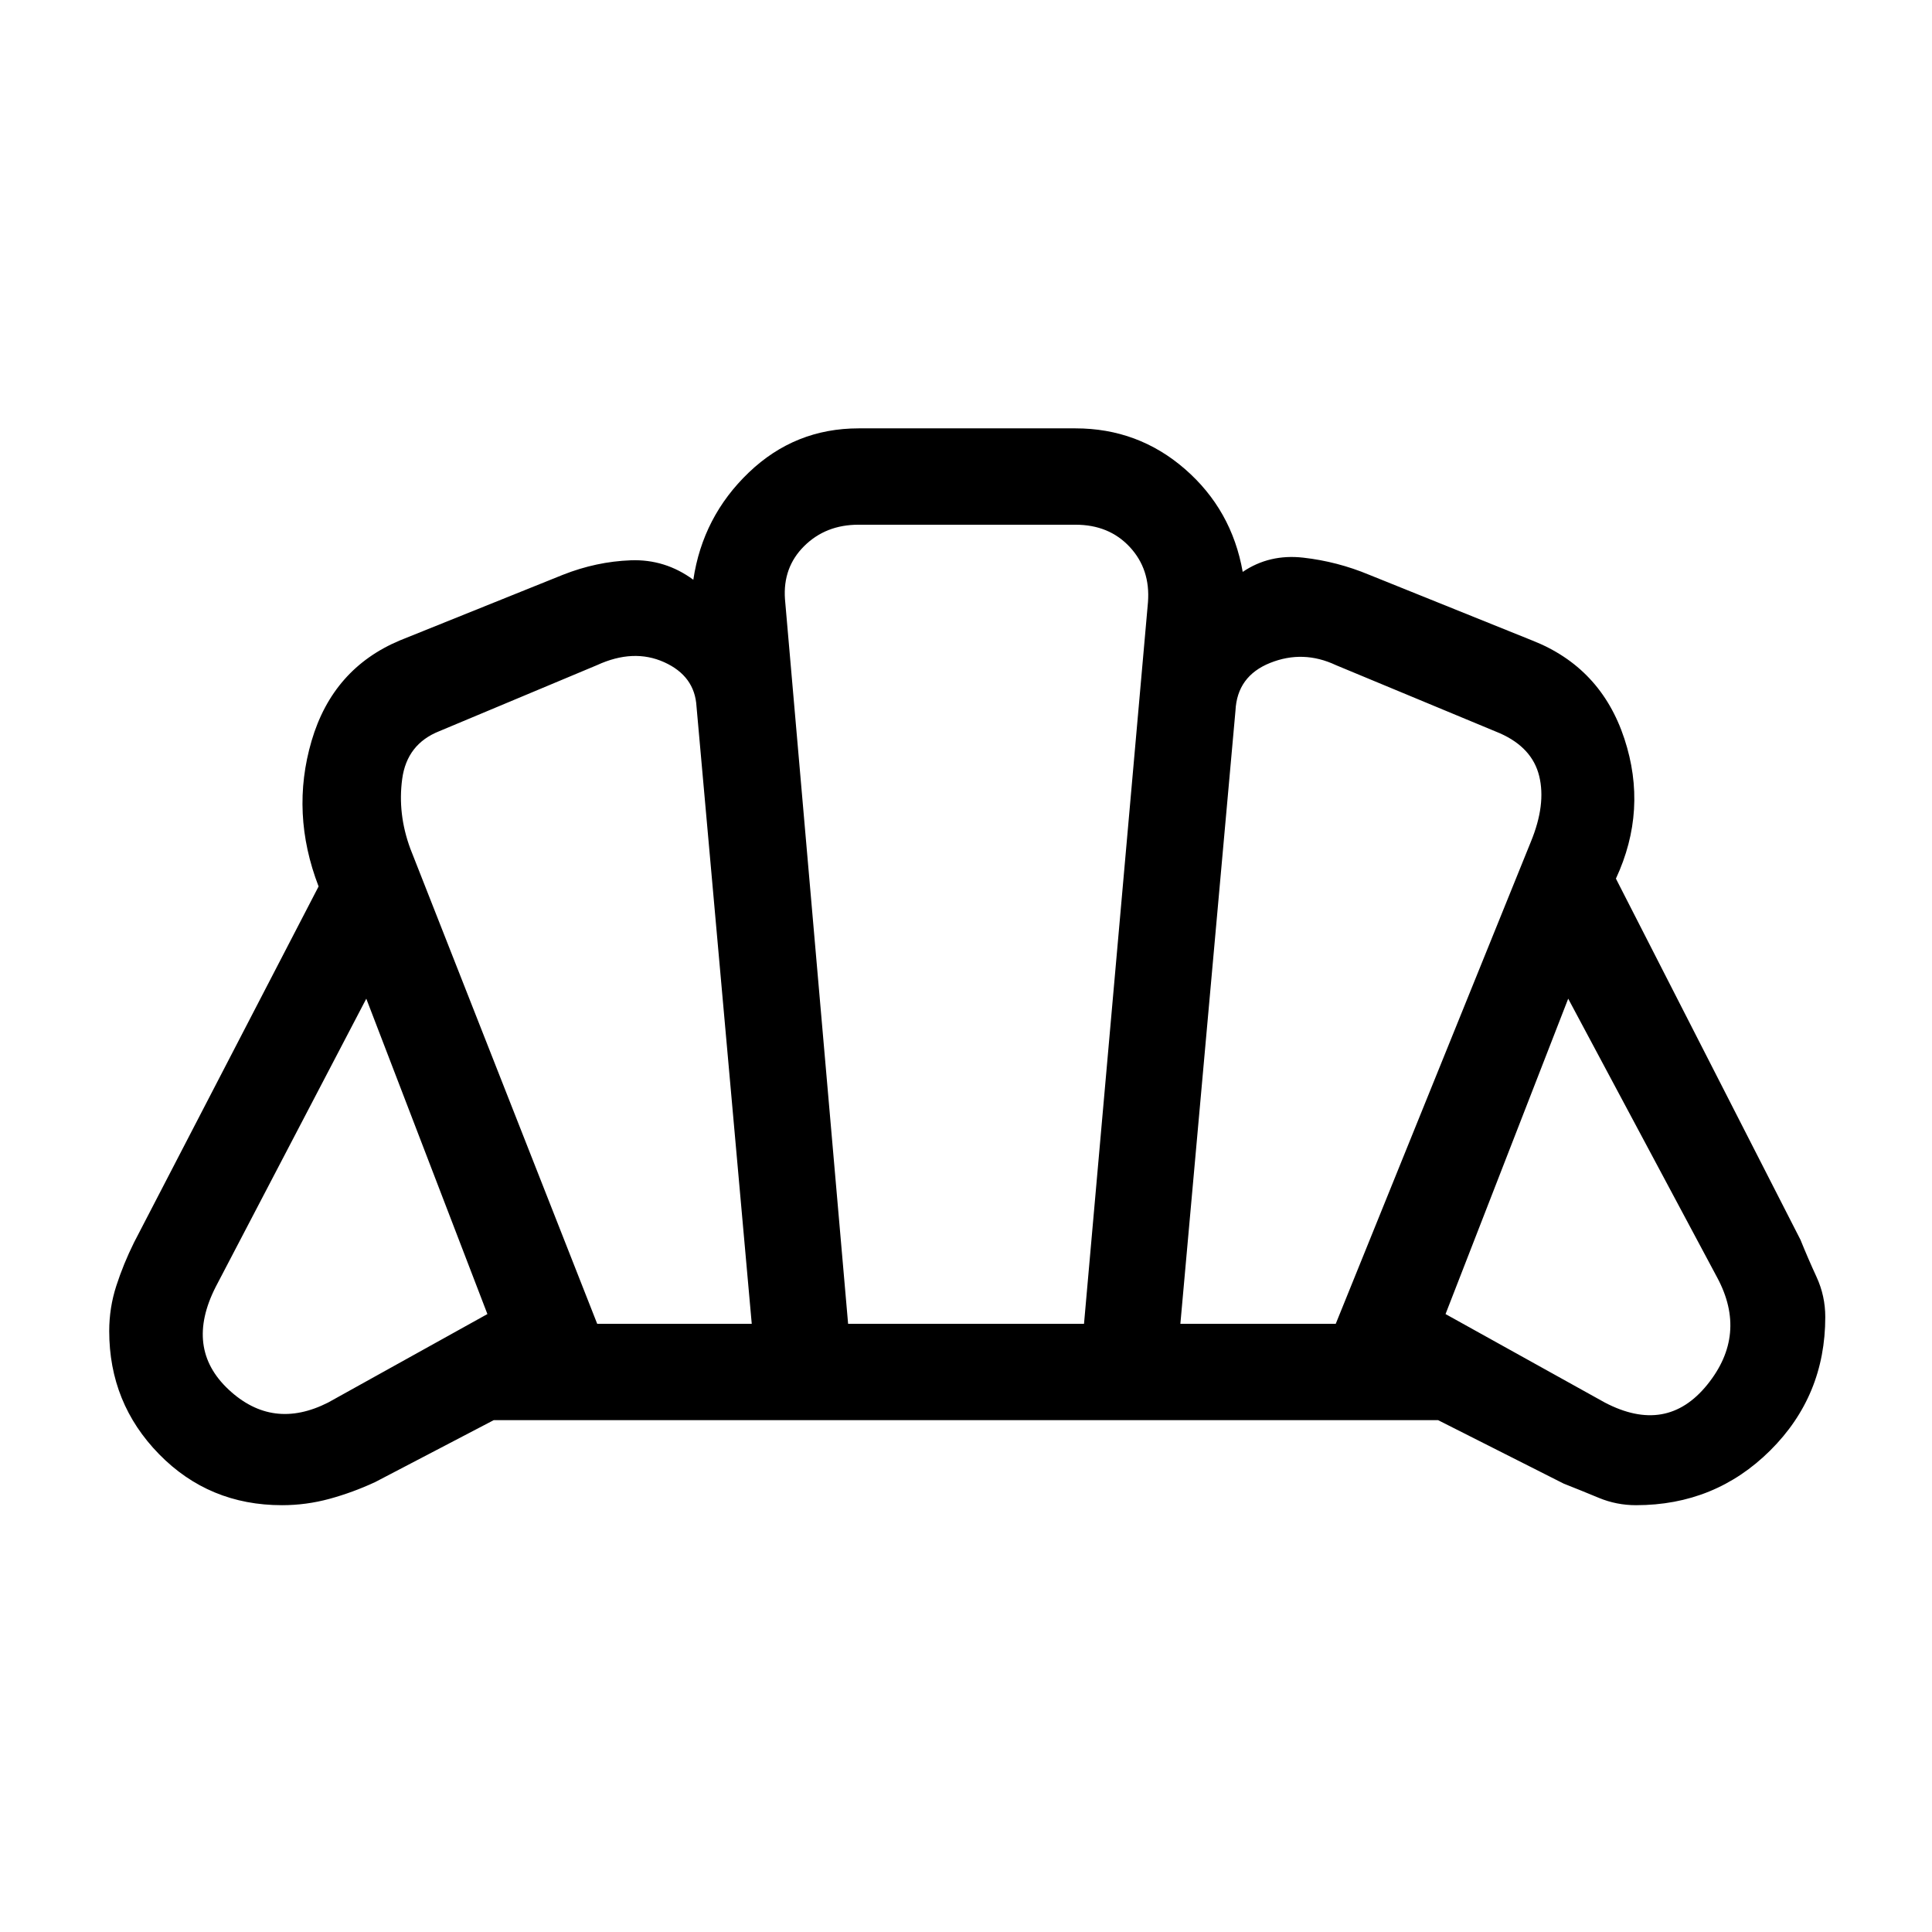 <svg xmlns="http://www.w3.org/2000/svg" height="40" viewBox="0 -960 960 960" width="40"><path d="M797.42-263.09q30.73 16.08 50.89-8.84 20.15-24.92 4.99-53.2l-74.07-138.63-60.95 156.71 79.14 43.96Zm-210.9-39.13h77.21l96.96-239.54q7.59-18.45 4.14-32.59-3.44-14.14-19.48-21.27l-81.52-33.87q-16.32-7.68-32.71-1.11-16.39 6.57-17.22 23.74l-27.38 304.64Zm-289.78 0h76.8L346.1-608.87q-.83-15.21-16.08-22.09-15.25-6.87-33.38 1.47l-78.38 32.82q-16.07 6.39-18.41 23.72-2.35 17.33 4.03 34.63l92.86 236.1Zm-133.69 39.13 79.14-43.96-60.18-156.71-74.83 143.21q-15.49 30.49 6.38 50.98 21.88 20.49 49.49 6.48Zm258.37-39.13h117.22l31.78-358.52q1.25-16.4-9.05-27.47-10.29-11.06-26.93-11.06H426.56q-16.23 0-26.93 10.58-10.71 10.59-9.58 26.41l31.37 360.06Zm-281.3 90.14q-36.26 0-61.06-25.33-24.79-25.33-24.79-61.18 0-11.63 3.53-22.5 3.52-10.87 8.78-21.49l91.73-176.95q-14.03-36.42-3.48-72.35 10.56-35.93 43.9-49.91l81.01-32.61q16.62-6.56 33.7-7.19 17.07-.63 31.07 9.67 4.67-31.39 27.58-53.31 22.91-21.92 54.57-21.92h107.75q31.14 0 54.4 20.23 23.25 20.24 28.69 51.09 13.26-8.99 30.13-7.07 16.87 1.91 32.69 8.5l80.95 32.61q34.19 13.41 45.87 48.83t-4.2 69.54l91.73 179.51q3.65 9.06 7.98 18.46 4.32 9.4 4.32 19.87 0 39.14-27.37 66.32-27.37 27.18-66.67 27.18-9.69 0-18.46-3.64-8.78-3.65-17.48-7.08l-62.4-31.53H245.32l-58.91 30.77q-11.08 5.15-22.67 8.32-11.6 3.16-23.62 3.16Zm340.76-267.54Z"/></svg>